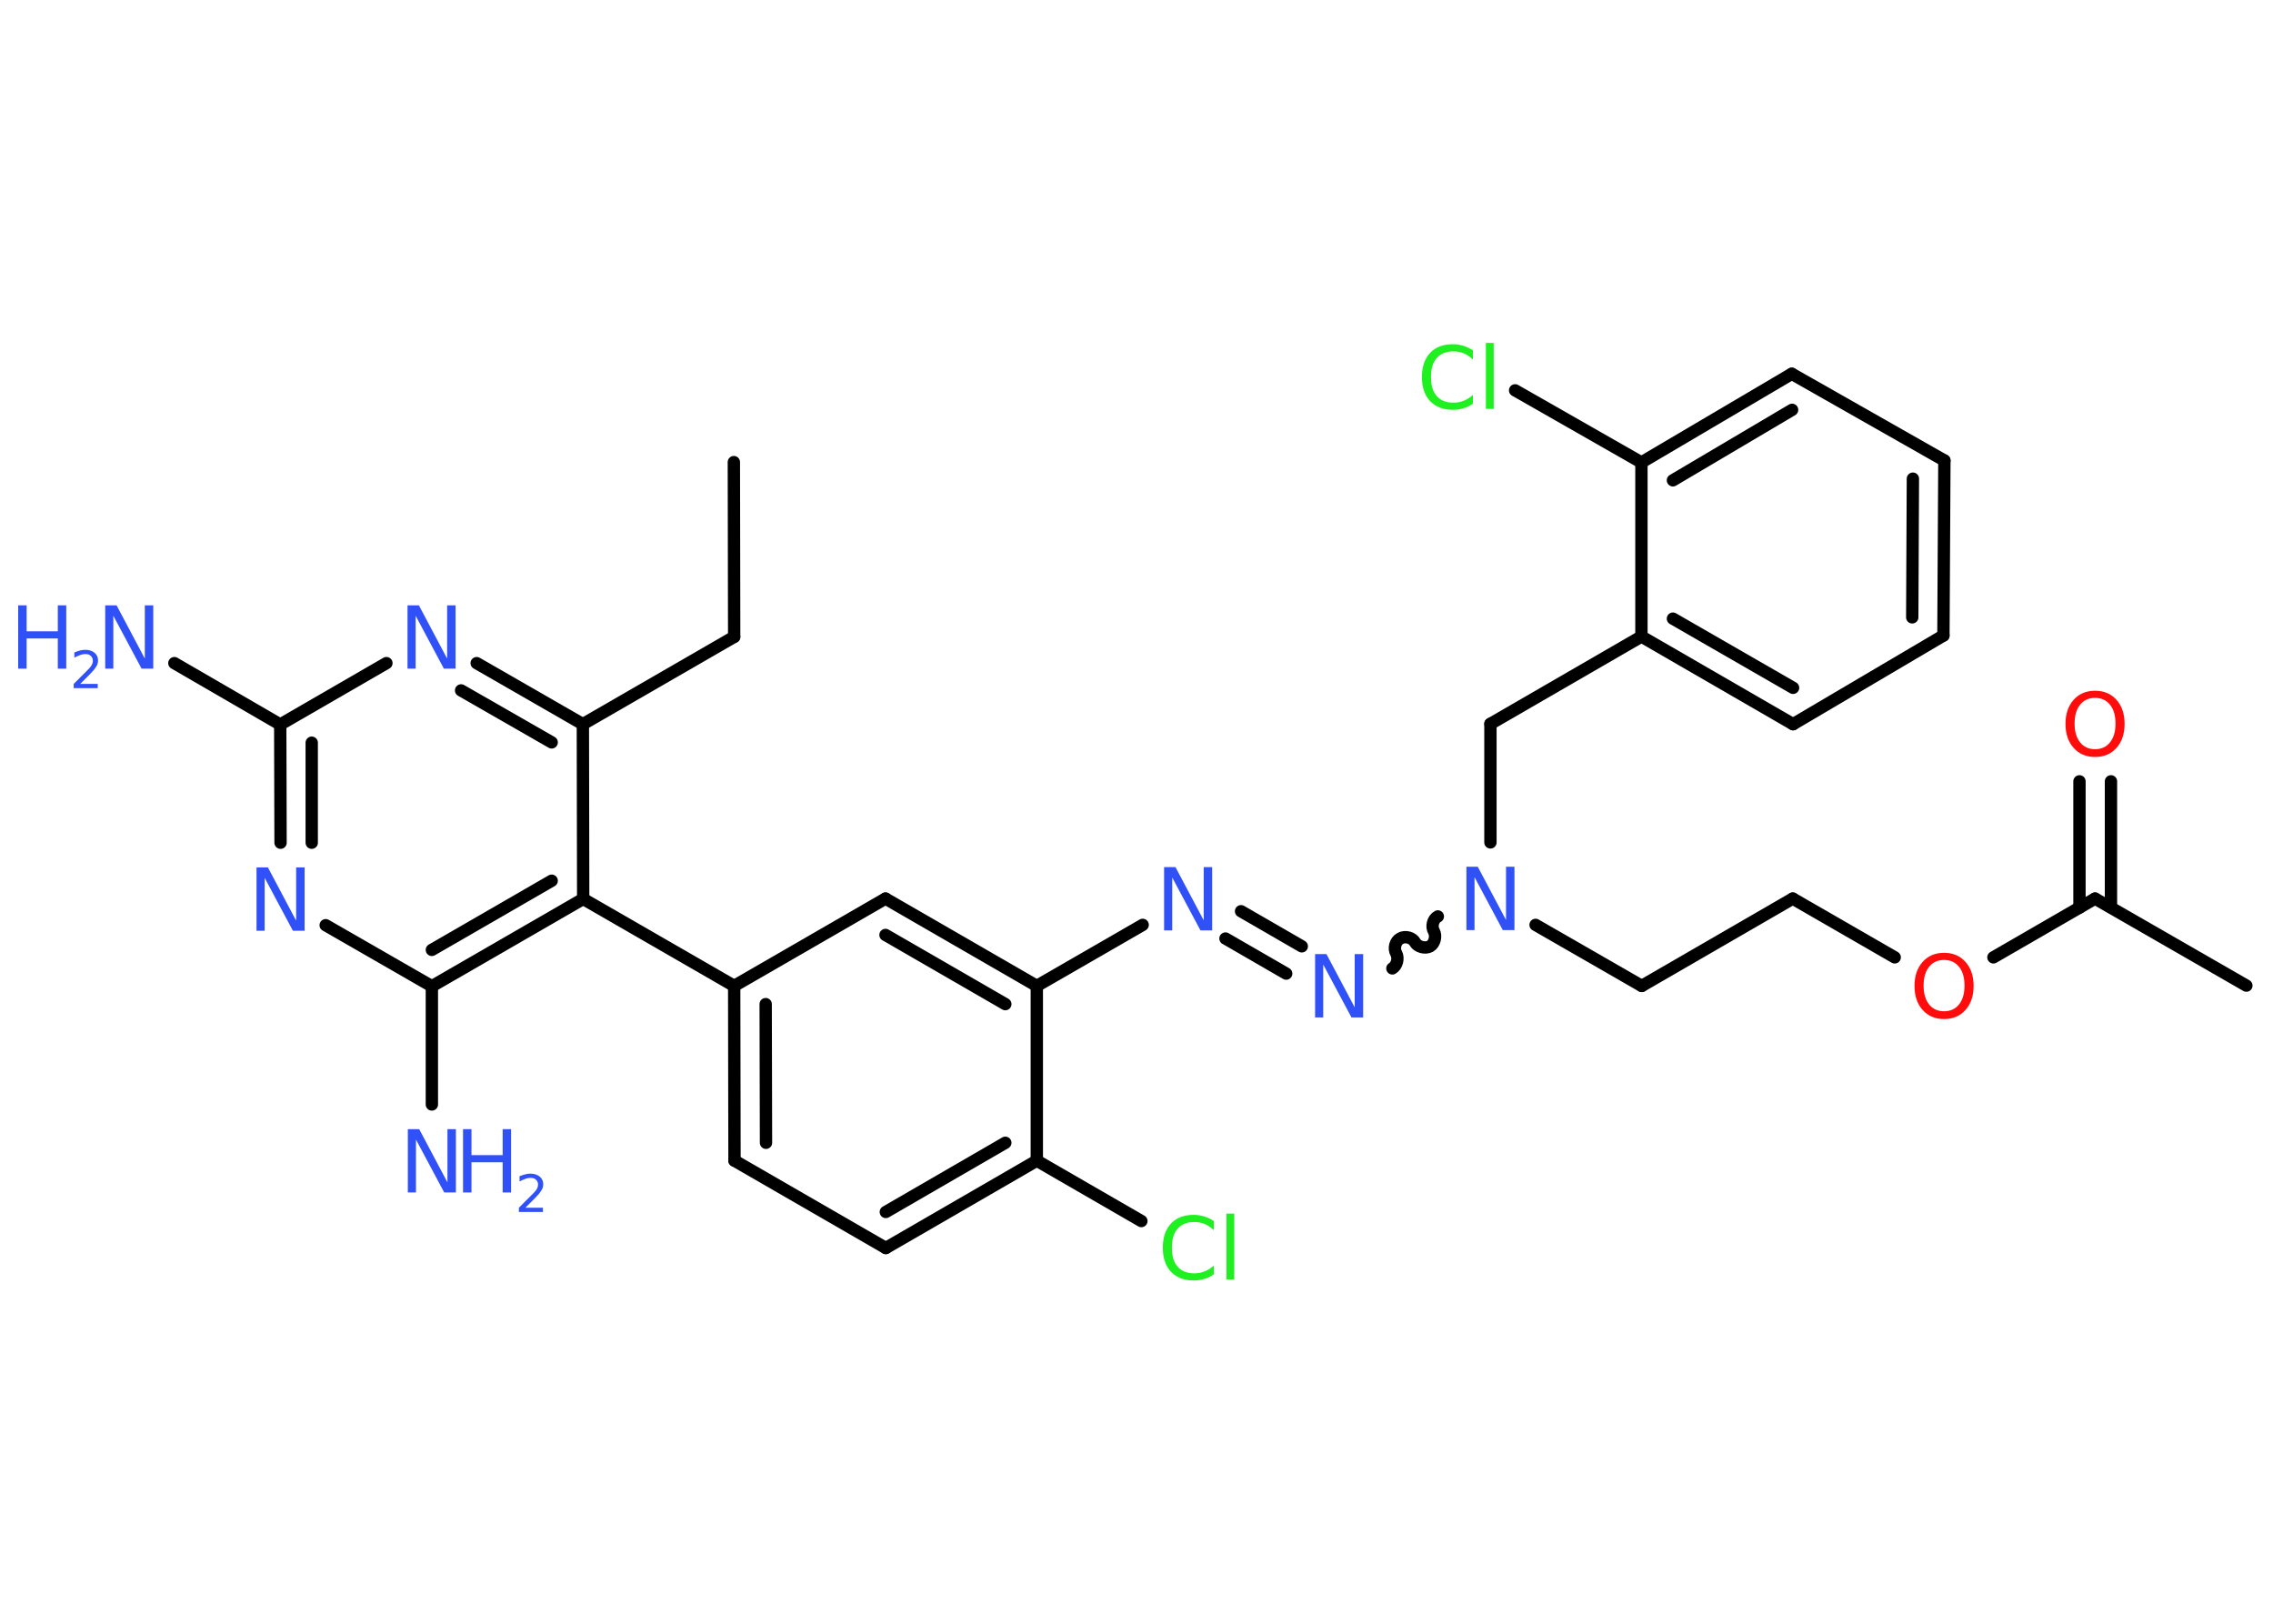 <?xml version='1.0' encoding='UTF-8'?>
<!DOCTYPE svg PUBLIC "-//W3C//DTD SVG 1.1//EN" "http://www.w3.org/Graphics/SVG/1.1/DTD/svg11.dtd">
<svg version='1.2' xmlns='http://www.w3.org/2000/svg' xmlns:xlink='http://www.w3.org/1999/xlink' width='70.0mm' height='50.0mm' viewBox='0 0 70.0 50.0'>
  <desc>Generated by the Chemistry Development Kit (http://github.com/cdk)</desc>
  <g stroke-linecap='round' stroke-linejoin='round' stroke='#000000' stroke-width='.38' fill='#3050F8'>
    <rect x='.0' y='.0' width='70.0' height='50.0' fill='#FFFFFF' stroke='none'/>
    <g id='mol1' class='mol'>
      <line id='mol1bnd1' class='bond' x1='22.6' y1='14.23' x2='22.61' y2='19.61'/>
      <line id='mol1bnd2' class='bond' x1='22.61' y1='19.61' x2='17.95' y2='22.3'/>
      <g id='mol1bnd3' class='bond'>
        <line x1='17.95' y1='22.3' x2='14.68' y2='20.42'/>
        <line x1='16.99' y1='22.86' x2='14.2' y2='21.26'/>
      </g>
      <line id='mol1bnd4' class='bond' x1='11.9' y1='20.42' x2='8.63' y2='22.31'/>
      <line id='mol1bnd5' class='bond' x1='8.63' y1='22.31' x2='5.37' y2='20.42'/>
      <g id='mol1bnd6' class='bond'>
        <line x1='8.63' y1='22.31' x2='8.64' y2='25.95'/>
        <line x1='9.6' y1='22.87' x2='9.6' y2='25.95'/>
      </g>
      <line id='mol1bnd7' class='bond' x1='10.03' y1='28.49' x2='13.3' y2='30.37'/>
      <line id='mol1bnd8' class='bond' x1='13.3' y1='30.37' x2='13.3' y2='34.01'/>
      <g id='mol1bnd9' class='bond'>
        <line x1='13.3' y1='30.37' x2='17.96' y2='27.68'/>
        <line x1='13.3' y1='29.25' x2='16.99' y2='27.12'/>
      </g>
      <line id='mol1bnd10' class='bond' x1='17.95' y1='22.3' x2='17.96' y2='27.68'/>
      <line id='mol1bnd11' class='bond' x1='17.96' y1='27.68' x2='22.61' y2='30.36'/>
      <g id='mol1bnd12' class='bond'>
        <line x1='22.61' y1='30.36' x2='22.62' y2='35.74'/>
        <line x1='23.58' y1='30.92' x2='23.59' y2='35.19'/>
      </g>
      <line id='mol1bnd13' class='bond' x1='22.62' y1='35.74' x2='27.28' y2='38.43'/>
      <g id='mol1bnd14' class='bond'>
        <line x1='27.28' y1='38.43' x2='31.93' y2='35.74'/>
        <line x1='27.28' y1='37.32' x2='30.96' y2='35.19'/>
      </g>
      <line id='mol1bnd15' class='bond' x1='31.93' y1='35.74' x2='35.15' y2='37.6'/>
      <line id='mol1bnd16' class='bond' x1='31.93' y1='35.74' x2='31.93' y2='30.36'/>
      <line id='mol1bnd17' class='bond' x1='31.93' y1='30.36' x2='35.19' y2='28.48'/>
      <g id='mol1bnd18' class='bond'>
        <line x1='38.22' y1='28.06' x2='40.09' y2='29.14'/>
        <line x1='37.74' y1='28.9' x2='39.61' y2='29.98'/>
      </g>
      <path id='mol1bnd19' class='bond' d='M44.28 28.22c-.15 .08 -.21 .31 -.12 .46c.08 .15 .02 .38 -.12 .46c-.15 .08 -.38 .02 -.46 -.12c-.08 -.15 -.31 -.21 -.46 -.12c-.15 .08 -.21 .31 -.12 .46c.08 .15 .02 .38 -.12 .46' fill='none' stroke='#000000' stroke-width='.38'/>
      <line id='mol1bnd20' class='bond' x1='47.29' y1='28.48' x2='50.56' y2='30.36'/>
      <line id='mol1bnd21' class='bond' x1='50.56' y1='30.36' x2='55.21' y2='27.67'/>
      <line id='mol1bnd22' class='bond' x1='55.21' y1='27.67' x2='58.35' y2='29.48'/>
      <line id='mol1bnd23' class='bond' x1='61.39' y1='29.48' x2='64.52' y2='27.67'/>
      <line id='mol1bnd24' class='bond' x1='64.52' y1='27.67' x2='69.18' y2='30.35'/>
      <g id='mol1bnd25' class='bond'>
        <line x1='64.04' y1='27.95' x2='64.04' y2='24.06'/>
        <line x1='65.01' y1='27.94' x2='65.01' y2='24.06'/>
      </g>
      <line id='mol1bnd26' class='bond' x1='45.9' y1='25.94' x2='45.9' y2='22.29'/>
      <line id='mol1bnd27' class='bond' x1='45.9' y1='22.29' x2='50.55' y2='19.6'/>
      <g id='mol1bnd28' class='bond'>
        <line x1='50.55' y1='19.6' x2='55.22' y2='22.3'/>
        <line x1='51.52' y1='19.05' x2='55.22' y2='21.18'/>
      </g>
      <line id='mol1bnd29' class='bond' x1='55.22' y1='22.3' x2='59.85' y2='19.57'/>
      <g id='mol1bnd30' class='bond'>
        <line x1='59.85' y1='19.57' x2='59.88' y2='14.18'/>
        <line x1='58.89' y1='19.01' x2='58.91' y2='14.74'/>
      </g>
      <line id='mol1bnd31' class='bond' x1='59.88' y1='14.18' x2='55.18' y2='11.51'/>
      <g id='mol1bnd32' class='bond'>
        <line x1='55.18' y1='11.51' x2='50.55' y2='14.24'/>
        <line x1='55.19' y1='12.62' x2='51.52' y2='14.79'/>
      </g>
      <line id='mol1bnd33' class='bond' x1='50.55' y1='19.6' x2='50.55' y2='14.24'/>
      <line id='mol1bnd34' class='bond' x1='50.55' y1='14.24' x2='46.66' y2='12.02'/>
      <g id='mol1bnd35' class='bond'>
        <line x1='31.93' y1='30.36' x2='27.27' y2='27.67'/>
        <line x1='30.96' y1='30.92' x2='27.27' y2='28.79'/>
      </g>
      <line id='mol1bnd36' class='bond' x1='22.61' y1='30.36' x2='27.27' y2='27.67'/>
      <path id='mol1atm4' class='atom' d='M12.55 18.64h.35l.87 1.64v-1.64h.26v1.95h-.36l-.87 -1.63v1.63h-.25v-1.95z' stroke='none'/>
      <g id='mol1atm6' class='atom'>
        <path d='M3.24 18.64h.35l.87 1.64v-1.64h.26v1.95h-.36l-.87 -1.63v1.63h-.25v-1.95z' stroke='none'/>
        <path d='M.56 18.64h.26v.8h.96v-.8h.26v1.95h-.26v-.93h-.96v.93h-.26v-1.95z' stroke='none'/>
        <path d='M2.46 21.06h.55v.13h-.74v-.13q.09 -.09 .25 -.25q.16 -.16 .2 -.2q.08 -.08 .11 -.14q.03 -.06 .03 -.12q.0 -.09 -.06 -.15q-.06 -.06 -.17 -.06q-.08 .0 -.16 .03q-.08 .03 -.18 .08v-.16q.1 -.04 .18 -.06q.08 -.02 .15 -.02q.18 .0 .29 .09q.11 .09 .11 .24q.0 .07 -.03 .14q-.03 .06 -.1 .15q-.02 .02 -.12 .13q-.11 .11 -.3 .3z' stroke='none'/>
      </g>
      <path id='mol1atm7' class='atom' d='M7.9 26.71h.35l.87 1.64v-1.64h.26v1.95h-.36l-.87 -1.63v1.63h-.25v-1.95z' stroke='none'/>
      <g id='mol1atm9' class='atom'>
        <path d='M12.56 34.77h.35l.87 1.64v-1.64h.26v1.95h-.36l-.87 -1.63v1.63h-.25v-1.95z' stroke='none'/>
        <path d='M14.26 34.77h.26v.8h.96v-.8h.26v1.95h-.26v-.93h-.96v.93h-.26v-1.95z' stroke='none'/>
        <path d='M16.17 37.19h.55v.13h-.74v-.13q.09 -.09 .25 -.25q.16 -.16 .2 -.2q.08 -.08 .11 -.14q.03 -.06 .03 -.12q.0 -.09 -.06 -.15q-.06 -.06 -.17 -.06q-.08 .0 -.16 .03q-.08 .03 -.18 .08v-.16q.1 -.04 .18 -.06q.08 -.02 .15 -.02q.18 .0 .29 .09q.11 .09 .11 .24q.0 .07 -.03 .14q-.03 .06 -.1 .15q-.02 .02 -.12 .13q-.11 .11 -.3 .3z' stroke='none'/>
      </g>
      <path id='mol1atm15' class='atom' d='M37.38 37.6v.28q-.14 -.13 -.28 -.19q-.15 -.06 -.32 -.06q-.33 .0 -.51 .2q-.18 .2 -.18 .59q.0 .39 .18 .59q.18 .2 .51 .2q.17 .0 .32 -.06q.15 -.06 .28 -.18v.27q-.14 .1 -.29 .14q-.15 .05 -.33 .05q-.44 .0 -.7 -.27q-.25 -.27 -.25 -.74q.0 -.47 .25 -.74q.25 -.27 .7 -.27q.17 .0 .33 .05q.16 .05 .29 .14zM37.77 37.37h.24v2.03h-.24v-2.03z' stroke='none' fill='#1FF01F'/>
      <path id='mol1atm17' class='atom' d='M35.85 26.7h.35l.87 1.64v-1.64h.26v1.95h-.36l-.87 -1.63v1.63h-.25v-1.95z' stroke='none'/>
      <path id='mol1atm18' class='atom' d='M40.5 29.38h.35l.87 1.64v-1.64h.26v1.95h-.36l-.87 -1.63v1.63h-.25v-1.95z' stroke='none'/>
      <path id='mol1atm19' class='atom' d='M45.16 26.69h.35l.87 1.64v-1.64h.26v1.95h-.36l-.87 -1.63v1.63h-.25v-1.95z' stroke='none'/>
      <path id='mol1atm22' class='atom' d='M59.87 29.56q-.29 .0 -.46 .21q-.17 .21 -.17 .58q.0 .37 .17 .58q.17 .21 .46 .21q.29 .0 .46 -.21q.17 -.21 .17 -.58q.0 -.37 -.17 -.58q-.17 -.21 -.46 -.21zM59.87 29.34q.41 .0 .66 .28q.25 .28 .25 .74q.0 .46 -.25 .74q-.25 .28 -.66 .28q-.41 .0 -.66 -.28q-.25 -.28 -.25 -.74q.0 -.46 .25 -.74q.25 -.28 .66 -.28z' stroke='none' fill='#FF0D0D'/>
      <path id='mol1atm25' class='atom' d='M64.52 21.49q-.29 .0 -.46 .21q-.17 .21 -.17 .58q.0 .37 .17 .58q.17 .21 .46 .21q.29 .0 .46 -.21q.17 -.21 .17 -.58q.0 -.37 -.17 -.58q-.17 -.21 -.46 -.21zM64.52 21.27q.41 .0 .66 .28q.25 .28 .25 .74q.0 .46 -.25 .74q-.25 .28 -.66 .28q-.41 .0 -.66 -.28q-.25 -.28 -.25 -.74q.0 -.46 .25 -.74q.25 -.28 .66 -.28z' stroke='none' fill='#FF0D0D'/>
      <path id='mol1atm33' class='atom' d='M45.36 10.79v.28q-.14 -.13 -.28 -.19q-.15 -.06 -.32 -.06q-.33 .0 -.51 .2q-.18 .2 -.18 .59q.0 .39 .18 .59q.18 .2 .51 .2q.17 .0 .32 -.06q.15 -.06 .28 -.18v.27q-.14 .1 -.29 .14q-.15 .05 -.33 .05q-.44 .0 -.7 -.27q-.25 -.27 -.25 -.74q.0 -.47 .25 -.74q.25 -.27 .7 -.27q.17 .0 .33 .05q.16 .05 .29 .14zM45.76 10.56h.24v2.03h-.24v-2.03z' stroke='none' fill='#1FF01F'/>
    </g>
  </g>
</svg>
